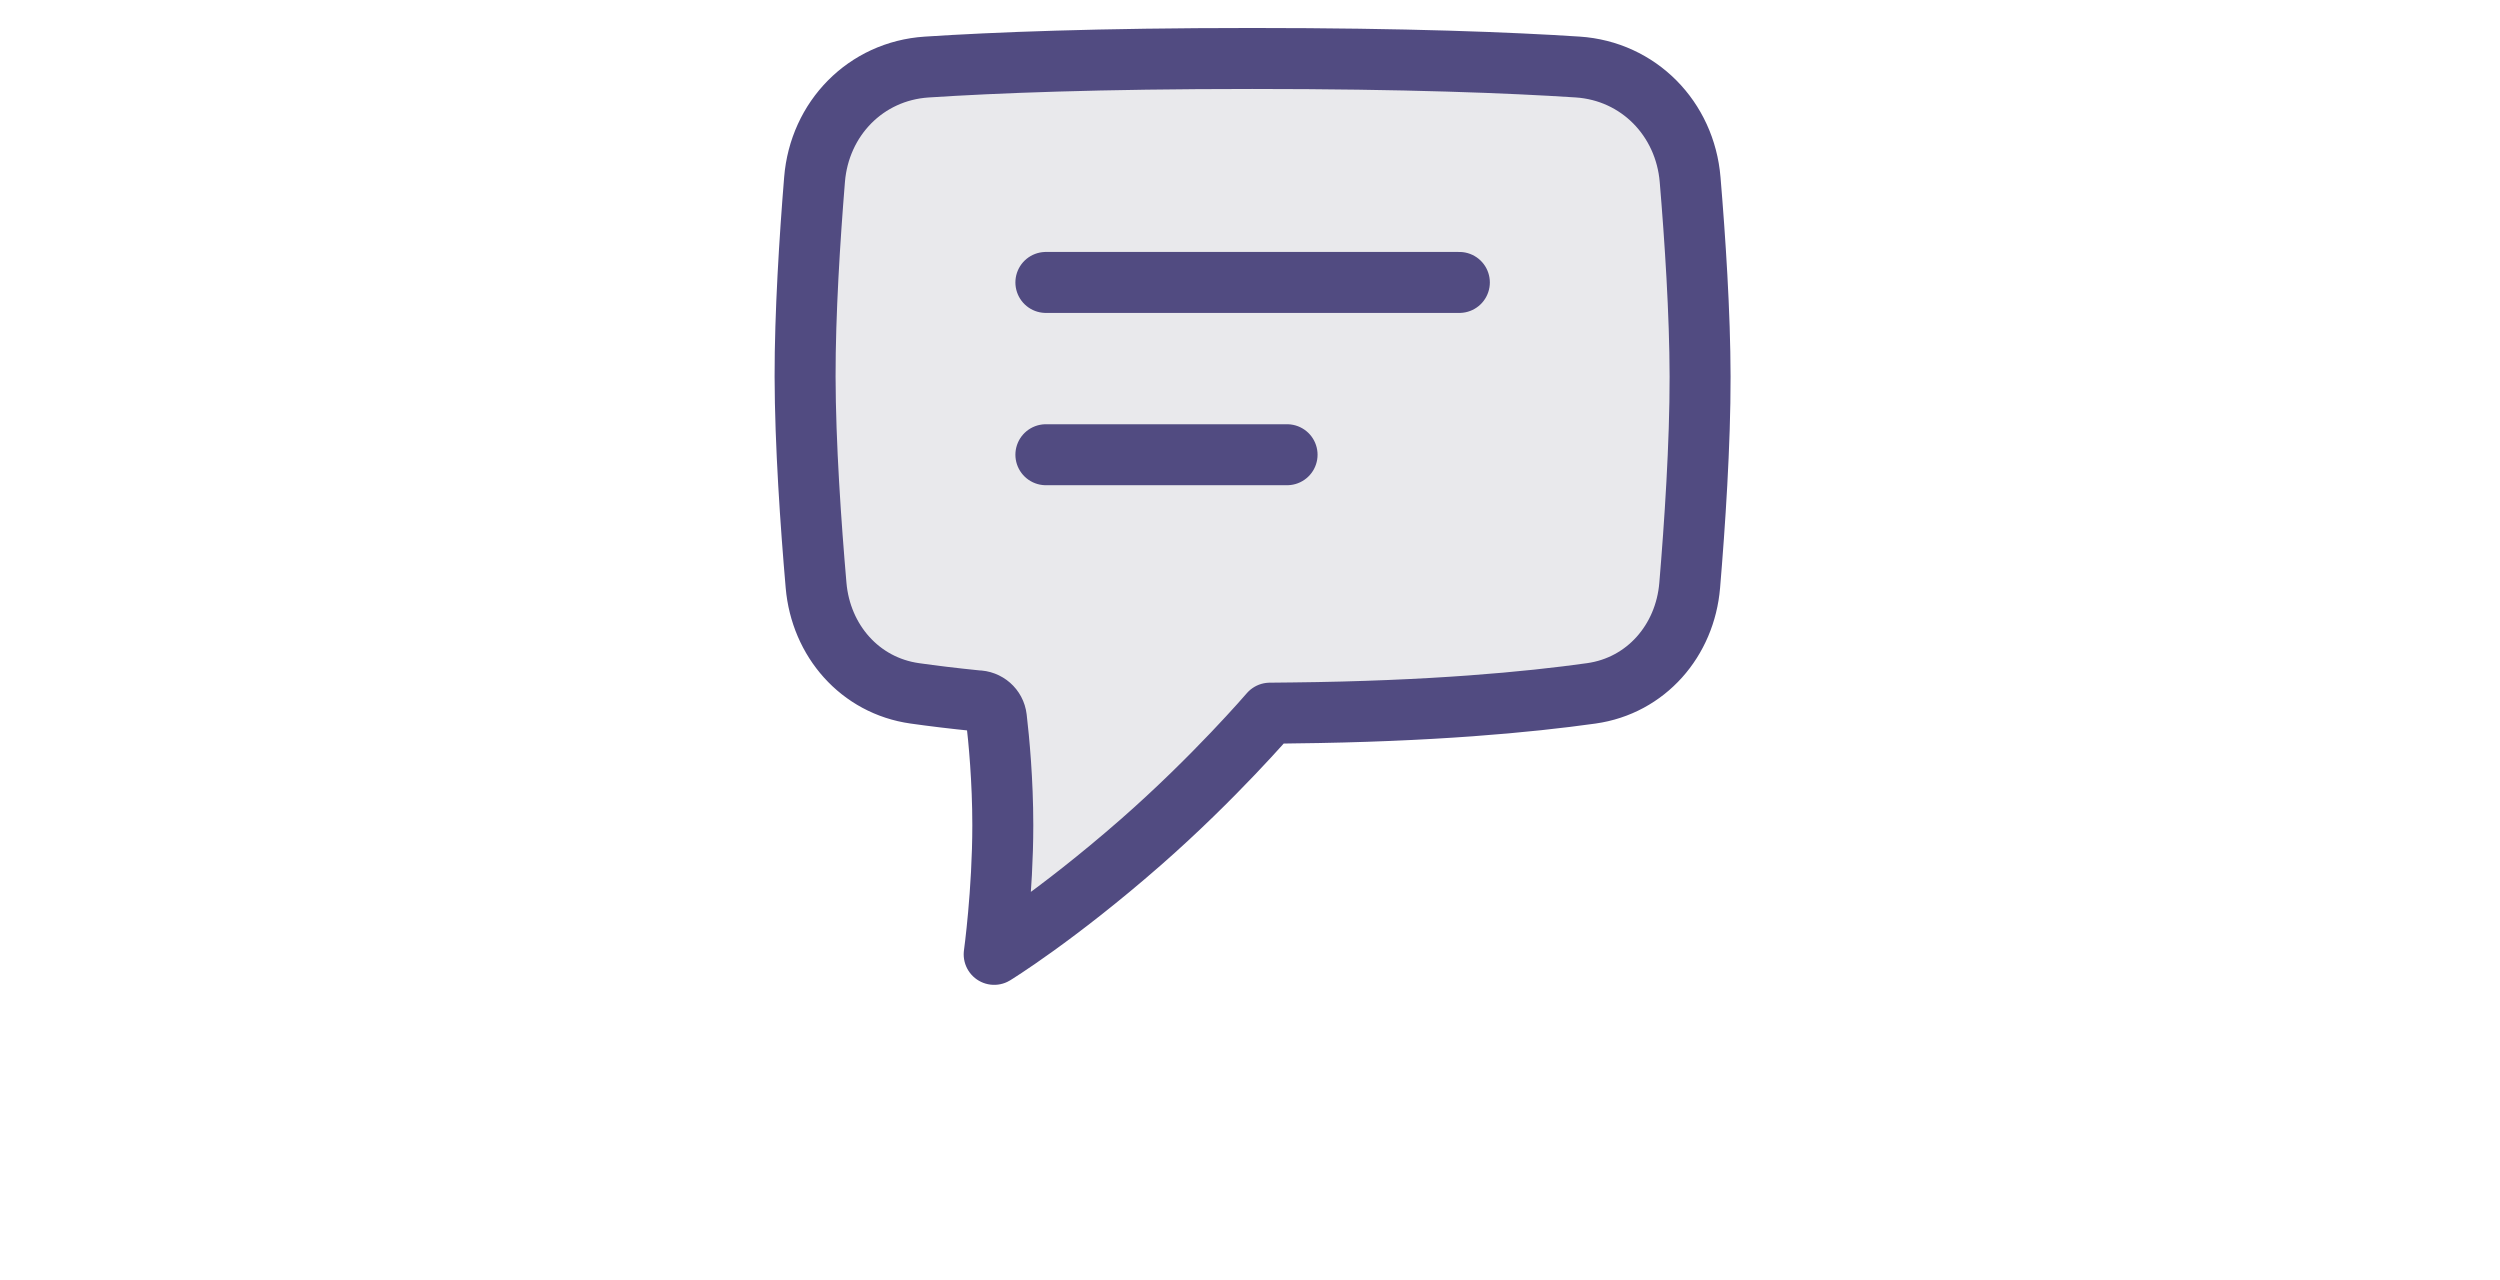 <svg width="82" height="42" viewBox="0 0 82 42" fill="none" xmlns="http://www.w3.org/2000/svg">
<g clip-path="url(#clip0_103_353)">
<path d="M41.072 1.918C46.117 1.918 49.541 2.055 51.744 2.198C53.747 2.329 55.27 3.892 55.436 5.893C55.598 7.829 55.76 10.28 55.763 12.354C55.766 14.568 55.589 17.213 55.422 19.202C55.27 21.012 53.994 22.489 52.195 22.742C50.139 23.031 46.941 23.335 42.402 23.384C41.98 23.389 42.097 23.392 41.651 23.392C41.651 23.392 39.841 25.505 37.413 27.63C34.637 30.059 32.609 31.303 32.609 31.303C32.609 31.303 32.892 29.253 32.892 27.064C32.892 25.598 32.765 24.265 32.681 23.546C32.644 23.224 32.369 22.986 32.044 22.986C31.269 22.908 30.591 22.825 30.006 22.742C28.204 22.489 26.923 21.011 26.767 19.198C26.595 17.21 26.411 14.567 26.407 12.354C26.404 10.279 26.56 7.826 26.717 5.89C26.879 3.89 28.395 2.329 30.397 2.199C32.599 2.055 36.024 1.918 41.072 1.918Z" fill="#24223E" fill-opacity="0.1"/>
<path d="M41.651 23.392C42.097 23.392 41.98 23.389 42.402 23.384M41.651 23.392L42.402 23.384M41.651 23.392C41.651 23.392 39.841 25.505 37.413 27.63C34.637 30.059 32.609 31.303 32.609 31.303C32.609 31.303 32.892 29.253 32.892 27.064C32.892 25.598 32.765 24.265 32.681 23.546C32.644 23.224 32.369 22.986 32.044 22.986C31.269 22.908 30.591 22.825 30.006 22.742C28.204 22.489 26.923 21.011 26.767 19.198C26.595 17.21 26.411 14.567 26.407 12.354C26.404 10.279 26.56 7.826 26.717 5.89C26.879 3.89 28.395 2.329 30.397 2.199C32.599 2.055 36.024 1.918 41.072 1.918C46.117 1.918 49.541 2.055 51.744 2.198C53.747 2.329 55.27 3.892 55.436 5.893C55.598 7.829 55.76 10.28 55.763 12.354C55.766 14.568 55.589 17.213 55.422 19.202C55.27 21.012 53.994 22.489 52.195 22.742C50.139 23.031 46.941 23.335 42.402 23.384" stroke="#514B81" stroke-width="2" stroke-linecap="round" stroke-linejoin="round"/>
<path d="M34.305 14.915H42.216" stroke="#514B81" stroke-width="2" stroke-linecap="round" stroke-linejoin="round"/>
<path d="M34.305 9.264H47.867" stroke="#514B81" stroke-width="2" stroke-linecap="round" stroke-linejoin="round"/>
</g>
<defs>
<clipPath id="clip0_103_353">
<rect width="32" height="32" fill="white" transform="translate(24.903 0.61)"/>
</clipPath>
</defs>
</svg>
